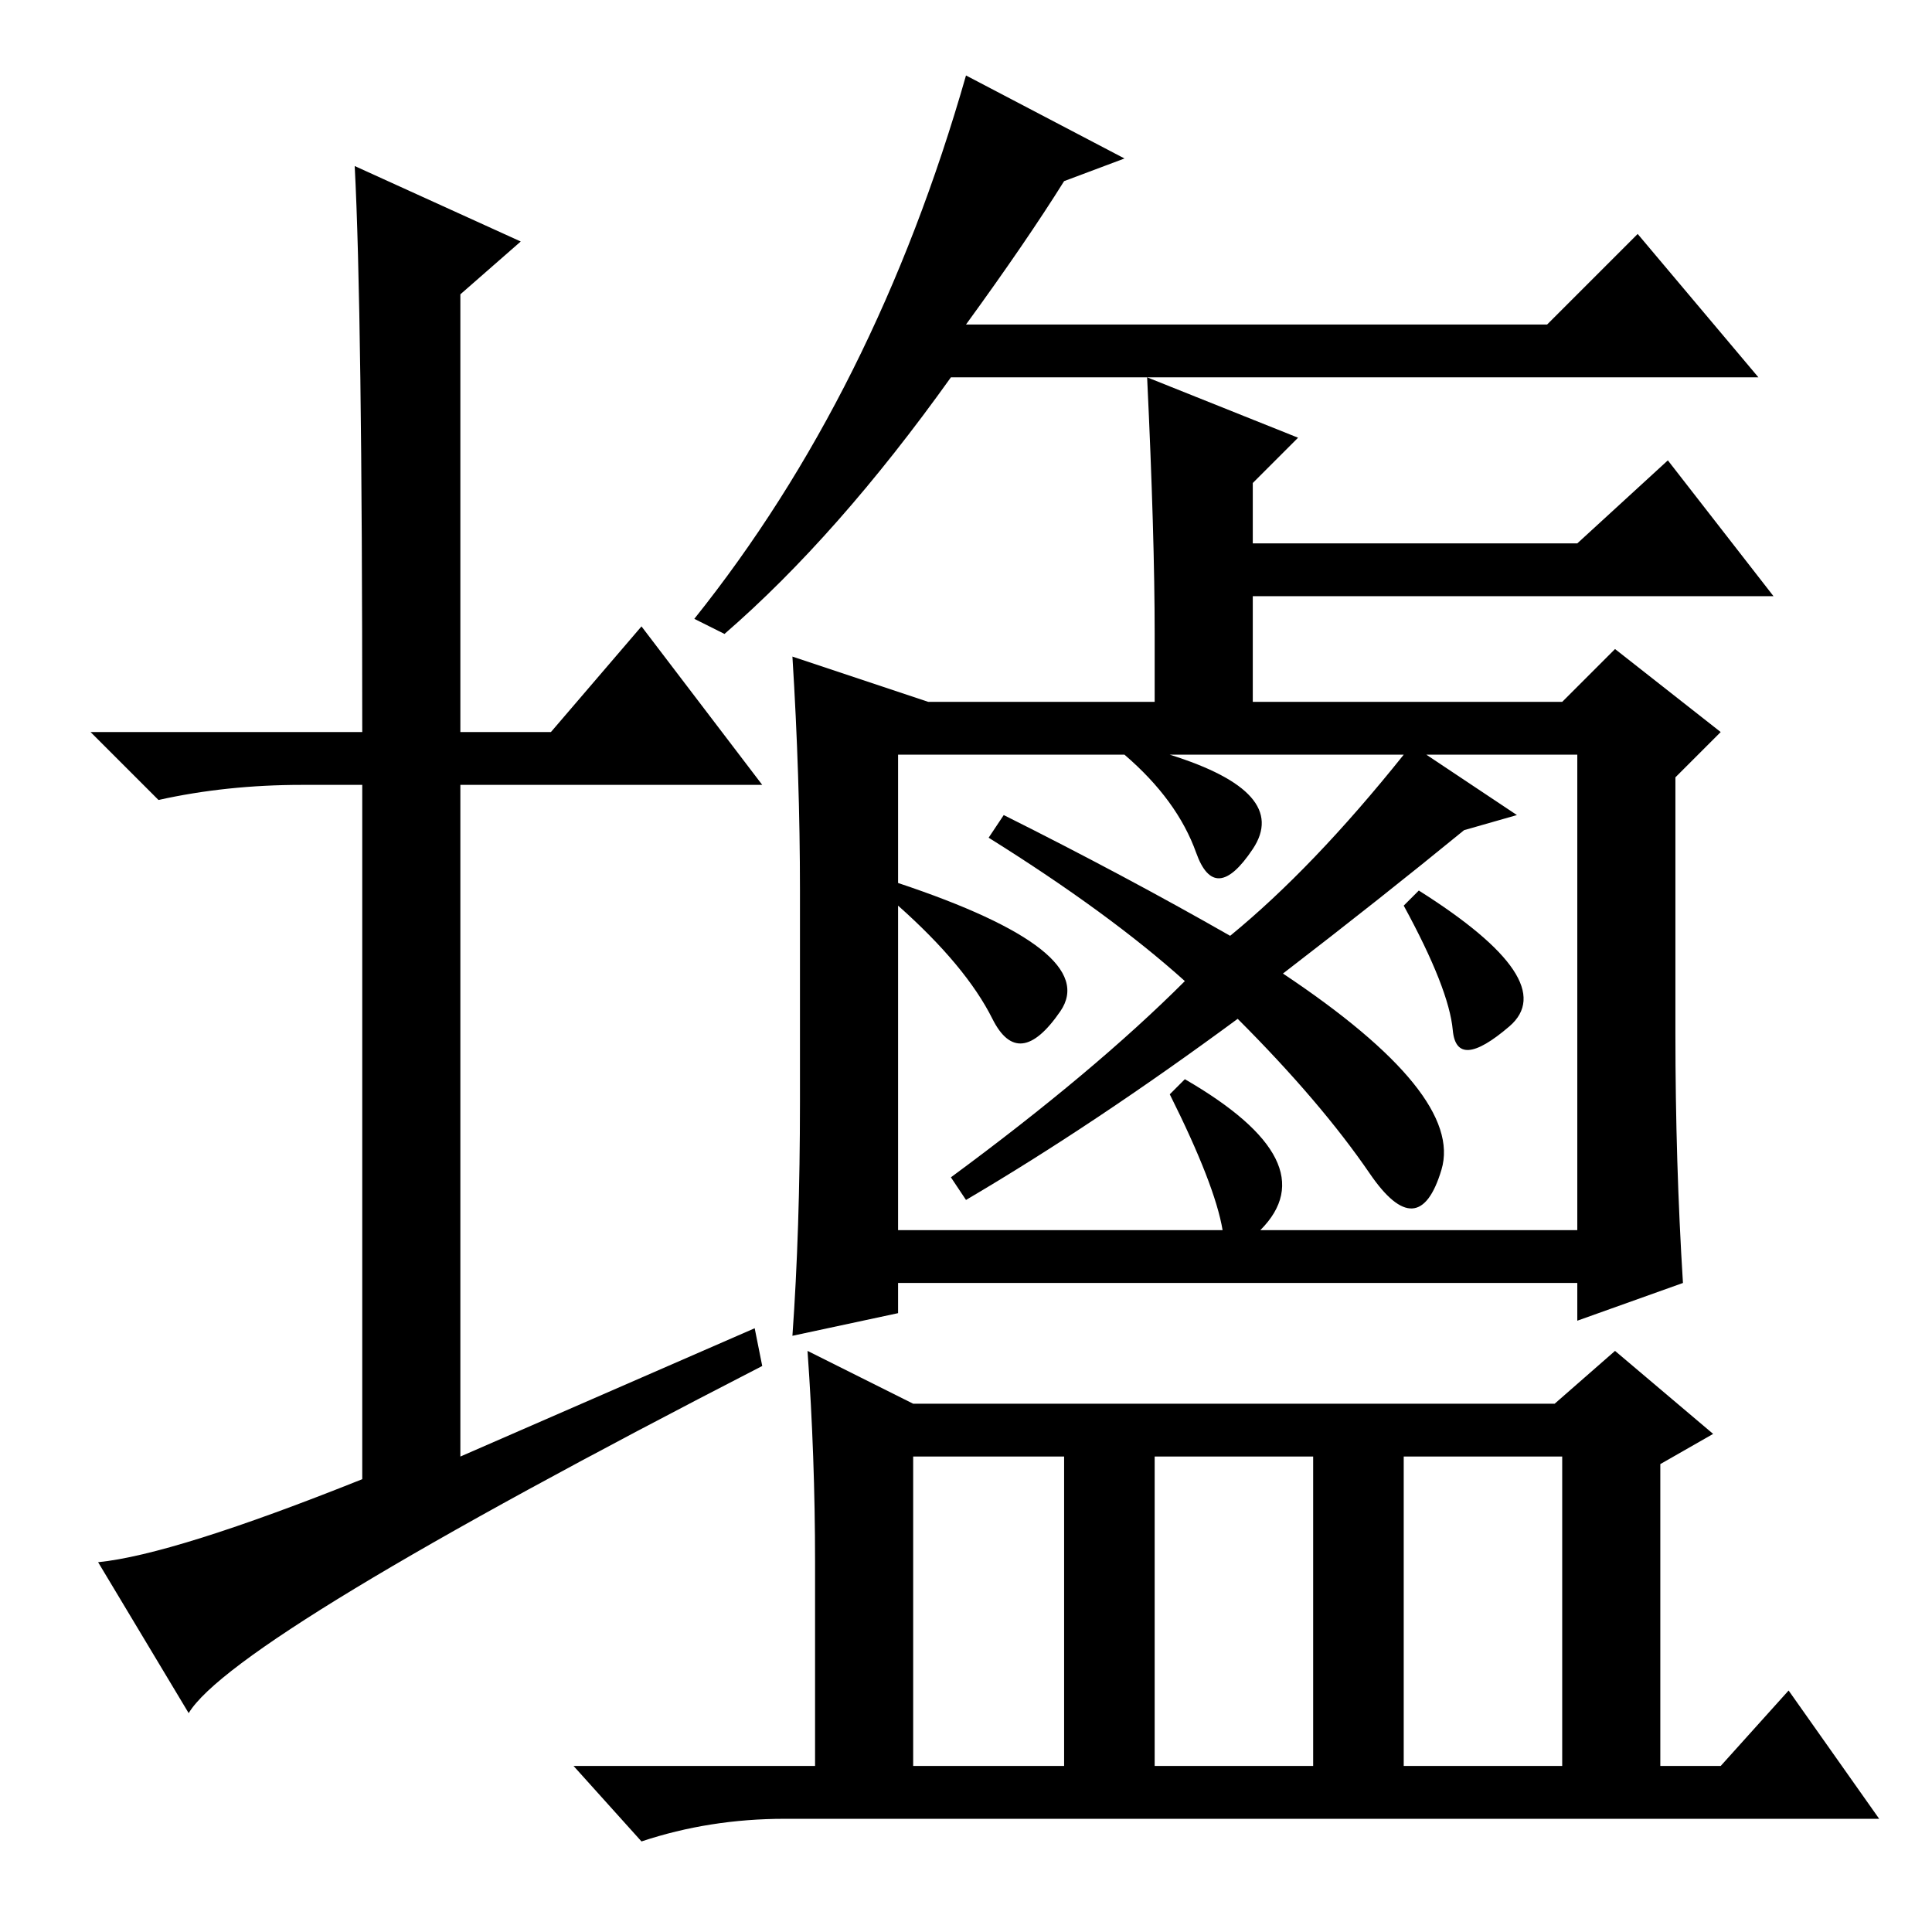 <?xml version="1.0" standalone="no"?>
<!DOCTYPE svg PUBLIC "-//W3C//DTD SVG 1.1//EN" "http://www.w3.org/Graphics/SVG/1.1/DTD/svg11.dtd" >
<svg xmlns="http://www.w3.org/2000/svg" xmlns:xlink="http://www.w3.org/1999/xlink" version="1.1" viewBox="0 -36 256 256">
  <g transform="matrix(1 0 0 -1 0 220)">
   <path fill="currentColor"
d="M47 234l22 -10l-8 -7v-58h12l12 14l16 -21h-40v-89l39 17l1 -5q-70 -36 -76 -46l-12 20q10 1 35 11v92h-8q-10 0 -19 -2l-9 9h36q0 56 -1 75zM141 232q-5 -8 -13 -19h77l12 12l16 -19h-107q-15 -21 -30 -34l-4 2q24 30 36 72l21 -11zM123 163h30v9q0 13 -1 34l20 -8
l-6 -6v-8h43l12 11l14 -18h-69v-14h41l7 7l14 -11l-6 -6v-34q0 -17 1 -33l-14 -5v5h-90v-4l-14 -3q1 14 1 31v28q0 15 -1 31zM119 139q27 -9 21.5 -17t-9 -1t-12.5 15v-43h43q-1 6 -7 18l2 2q19 -11 10 -20h42v63h-20l12 -8l-7 -2q-11 -9 -24 -19q24 -16 21 -26t-9.5 -0.5
t-17.5 20.5q-19 -14 -36 -24l-2 3q19 14 31 26q-10 9 -26 19l2 3q16 -8 30 -16q11 9 23 24h-31q16 -5 11 -12.5t-7.5 -0.5t-9.5 13h-30v-17zM188 138q19 -12 12 -18t-7.5 -0.5t-6.5 16.5zM121 63v-41h20v41h-20zM153 22h21v41h-21v-41zM186 22h21v41h-21v-41zM108 49
q0 14 -1 28l14 -7h85l8 7l13 -11l-7 -4v-40h8l9 10l12 -17h-145q-10 0 -19 -3l-9 10h32v27z" />
  </g>

</svg>
